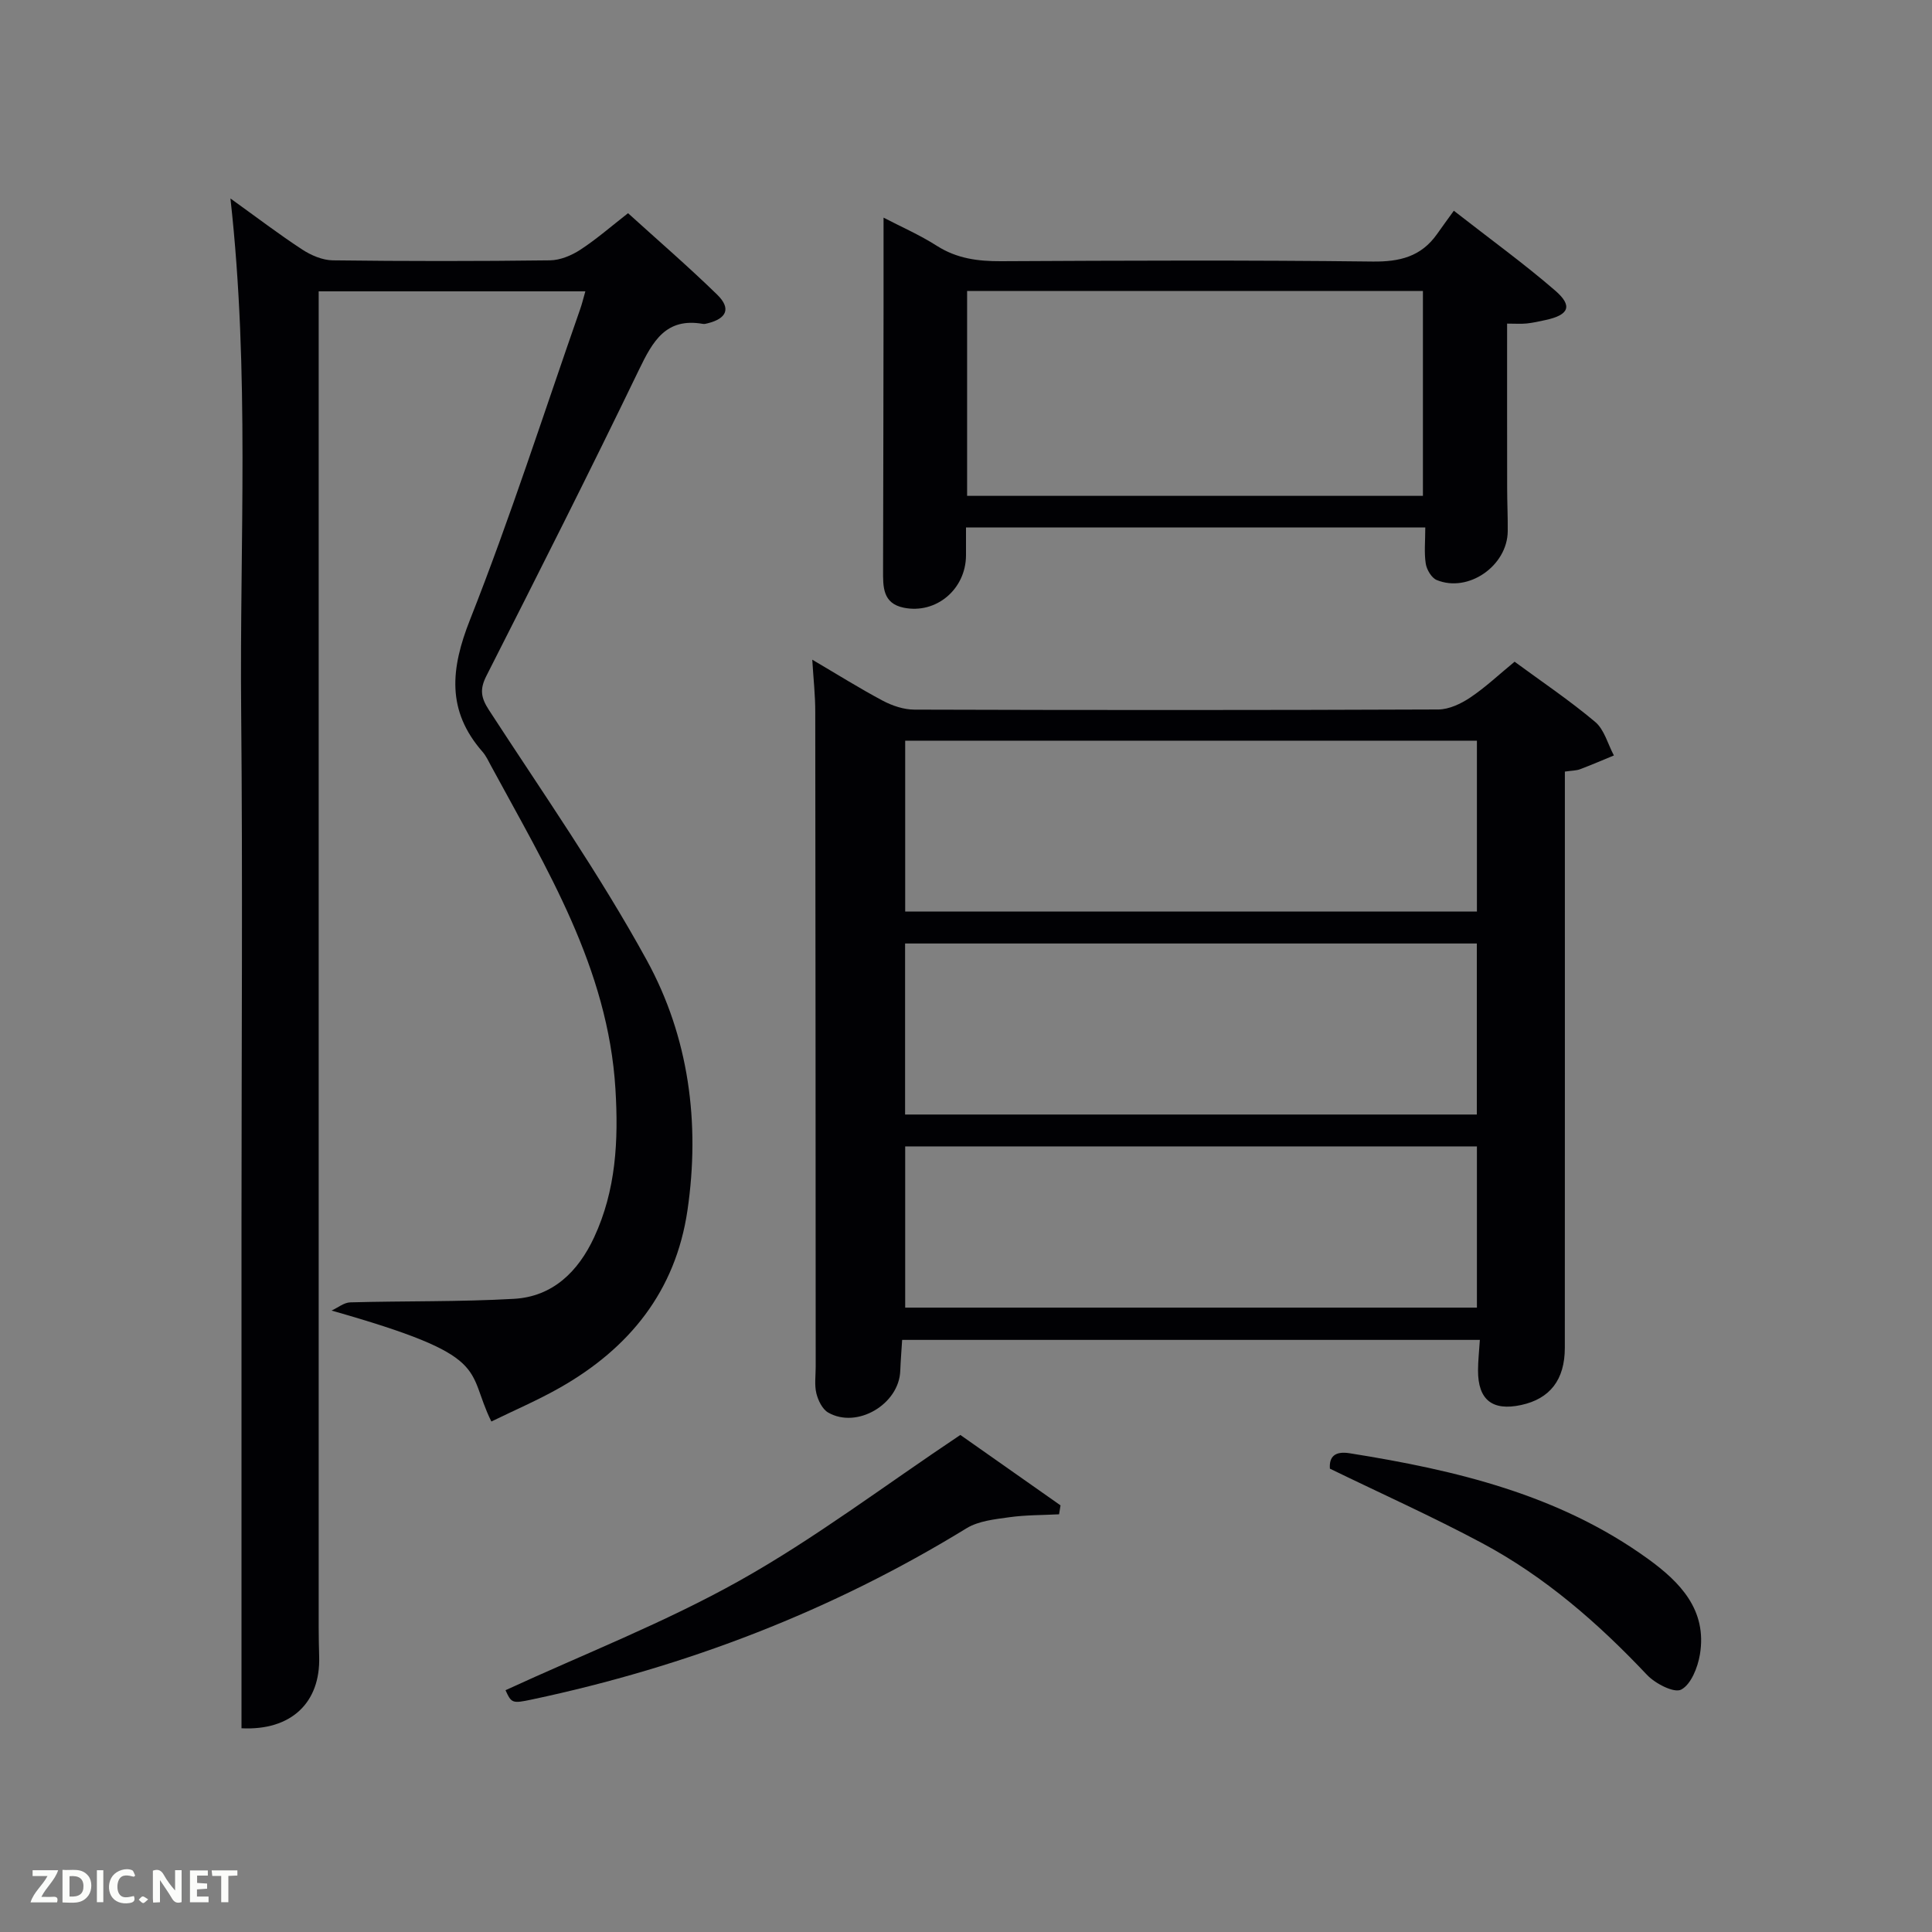 <svg enable-background="new 0 0 400 400" viewBox="0 0 400 400" xmlns="http://www.w3.org/2000/svg"><rect x="0" y="0" width="400" height="400" fill="#808080" stroke="none"/><path d="m50 357.82c0-35.28 0-70.23 0-105.18 0-35.16.26-70.33-.07-105.49-.33-34.94 1.81-69.92-2.22-106.06 5.54 3.98 10.1 7.46 14.89 10.59 1.83 1.19 4.17 2.19 6.29 2.22 15 .19 30 .19 44.99 0 2.12-.03 4.46-1.01 6.28-2.2 3.32-2.16 6.34-4.81 9.87-7.56 6.26 5.68 12.53 11.09 18.45 16.86 2.91 2.84 2.01 4.94-1.94 5.93-.32.08-.67.18-.99.13-7.67-1.35-10.39 3.56-13.25 9.48-10.26 21.26-20.91 42.33-31.59 63.38-1.4 2.76-1.17 4.48.51 7.07 11.13 17.13 22.89 33.94 32.69 51.82 8.7 15.88 11.08 33.66 8.42 51.79-2.46 16.73-12.01 28.52-26.38 36.69-4.59 2.61-9.48 4.7-14.22 7.02-5.45-11.06.53-13.43-33.08-22.97 1.29-.59 2.56-1.66 3.86-1.7 11.3-.31 22.62-.09 33.89-.73 8.07-.45 13.32-5.68 16.6-12.72 4.54-9.76 5.07-20.04 4.42-30.71-1.53-25.09-14.26-45.68-25.72-66.85-.55-1.02-1.05-2.12-1.8-2.98-7.46-8.52-6.62-17.15-2.59-27.34 8.35-21.14 15.3-42.83 22.81-64.31.38-1.07.64-2.19 1.07-3.68-18.39 0-36.44 0-55.21 0v5.18 271.48c0 2 .05 4 .1 6 .29 9.54-5.8 15.36-16.08 14.84z" fill="#010104"/><path d="m168.17 136.58c5.21 3.06 9.83 5.96 14.63 8.51 1.95 1.03 4.31 1.82 6.49 1.83 36.16.11 72.33.12 108.49-.03 2.23-.01 4.71-1.19 6.63-2.48 3.16-2.12 5.97-4.78 9.17-7.41 5.59 4.11 11.38 8 16.69 12.47 1.89 1.59 2.61 4.58 3.87 6.94-2.34.96-4.66 1.97-7.03 2.86-.75.28-1.61.26-3.12.48v5.81c0 37.83.01 75.66-.01 113.49 0 6.61-3.07 10.56-9.07 11.85-5.94 1.27-8.91-1.08-8.9-7.16 0-1.98.23-3.95.38-6.33-39.79 0-79.49 0-119.61 0-.13 2.15-.31 4.28-.39 6.41-.25 6.92-8.96 12.07-14.93 8.63-1.2-.69-2.08-2.51-2.44-3.97-.42-1.73-.14-3.64-.14-5.47-.02-45.16-.03-90.32-.09-135.48.02-3.44-.37-6.86-.62-10.95zm137.61 16.77c-39.79 0-79.15 0-118.37 0v35.38h118.37c0-11.85 0-23.45 0-35.38zm-.02 41.99c-39.74 0-79.1 0-118.37 0v35.41h118.37c0-11.84 0-23.44 0-35.41zm.02 42.01c-39.79 0-79.15 0-118.37 0v33.38h118.37c0-11.19 0-22.12 0-33.38z" fill="#010104"/><path d="m295.09 109.21c-31.54 0-62.96 0-95.09 0 0 1.97.01 3.89 0 5.81-.05 6.98-6.17 12.16-12.89 10.8-4.41-.9-4.29-4.39-4.28-7.82.05-18.32.07-36.63.1-54.95.01-5.91 0-11.82 0-17.99 3.51 1.83 7.47 3.56 11.06 5.85 4.14 2.63 8.48 3.19 13.25 3.17 25.64-.13 51.29-.24 76.93.07 5.63.07 10.05-1.02 13.34-5.67 1.05-1.49 2.13-2.97 3.49-4.85 7.71 6.02 14.58 10.99 20.96 16.51 3.71 3.2 2.89 5.06-1.93 6.11-1.3.28-2.6.58-3.92.72-1.15.12-2.32.03-4.08.03 0 11.47-.01 22.74.01 34.01 0 3 .15 5.99.12 8.99-.08 7.15-8.16 12.78-14.7 10.09-1.07-.44-2.07-2.13-2.27-3.38-.36-2.28-.1-4.63-.1-7.5zm-94.86-6.55h94.37c0-14.39 0-28.43 0-42.41-31.64 0-62.89 0-94.37 0z" fill="#010104"/><path d="m198.83 297.09c6.19 4.35 13.46 9.47 20.74 14.58-.1.62-.2 1.23-.3 1.85-3.44.18-6.92.13-10.32.61-3.01.42-6.35.76-8.84 2.28-27.9 17.12-57.97 28.66-89.93 35.44-4.13.88-4.28.79-5.52-1.91 16.2-7.47 32.93-13.98 48.44-22.67 15.57-8.72 29.93-19.63 45.73-30.18z" fill="#010104"/><path d="m275.34 304.07c-.18-2.45 1-3.68 4.09-3.19 21.93 3.49 43.32 8.54 61.74 21.85 6.67 4.82 12.31 10.6 10.78 19.81-.45 2.68-1.83 6.19-3.87 7.27-1.47.78-5.39-1.24-7.1-3.06-10.12-10.72-21.13-20.32-34.14-27.27-10.22-5.46-20.8-10.21-31.5-15.41z" fill="#010104"/><g fill="#fbfcfa"><path d="m37.59 393.81c-.92.31-1.52.05-2-.78-.7-1.2-1.52-2.34-2.47-3.78v4.59c-.55.03-.95.05-1.41.07-.03-.37-.06-.64-.06-.91 0-1.91 0-3.81 0-5.7 1.13-.41 1.77-.03 2.29.91.62 1.11 1.38 2.14 2.31 3.19v-4.2h1.35v6.61z"/><path d="m12.94 393.88v-6.75c1.9.19 3.93-.54 5.37 1.29.8 1.01.78 2.88.03 3.97-1.37 1.97-3.4 1.51-5.4 1.49m1.45-1.22c2.04.12 2.92-.58 2.89-2.21-.03-1.51-.98-2.19-2.89-2z"/><path d="m11.81 393.87h-5.49c.68-2.18 2.47-3.48 3.51-5.45h-3.08v-1.21h5.29c-.71 2.13-2.44 3.48-3.47 5.51.86 0 1.63.04 2.39-.01.79-.05 1.14.21.85 1.16"/><path d="m39.33 393.86v-6.61h3.7v1.07h-2.22v1.52c.68.04 1.34.09 2.07.13v1.07c-.72.05-1.38.09-2.1.14v1.48h2.4v1.19h-3.85z"/><path d="m27.71 388.56c-1.15-.3-2.46-.61-3.1.64-.37.73-.41 1.93-.06 2.67.63 1.35 1.99.93 3.17.68.35.94-.01 1.32-.93 1.46-1.62.25-3.05-.27-3.76-1.48-.72-1.24-.6-3.03.31-4.17.88-1.11 2.71-1.7 4-1.16.32.13.44.74.65 1.12-.1.08-.19.16-.28.24"/><path d="m49.15 387.24v1.07c-.59.02-1.17.05-1.87.08v5.44h-1.48v-5.44h-1.85c-.05-.4-.08-.73-.13-1.15z"/><path d="m20.06 387.21h1.33v6.62h-1.33z"/><path d="m30.68 393.25c-.49.38-.8.79-1.05.76-.32-.05-.6-.45-.9-.7.26-.24.51-.64.8-.67.29-.04.62.3 1.15.61"/></g></svg>